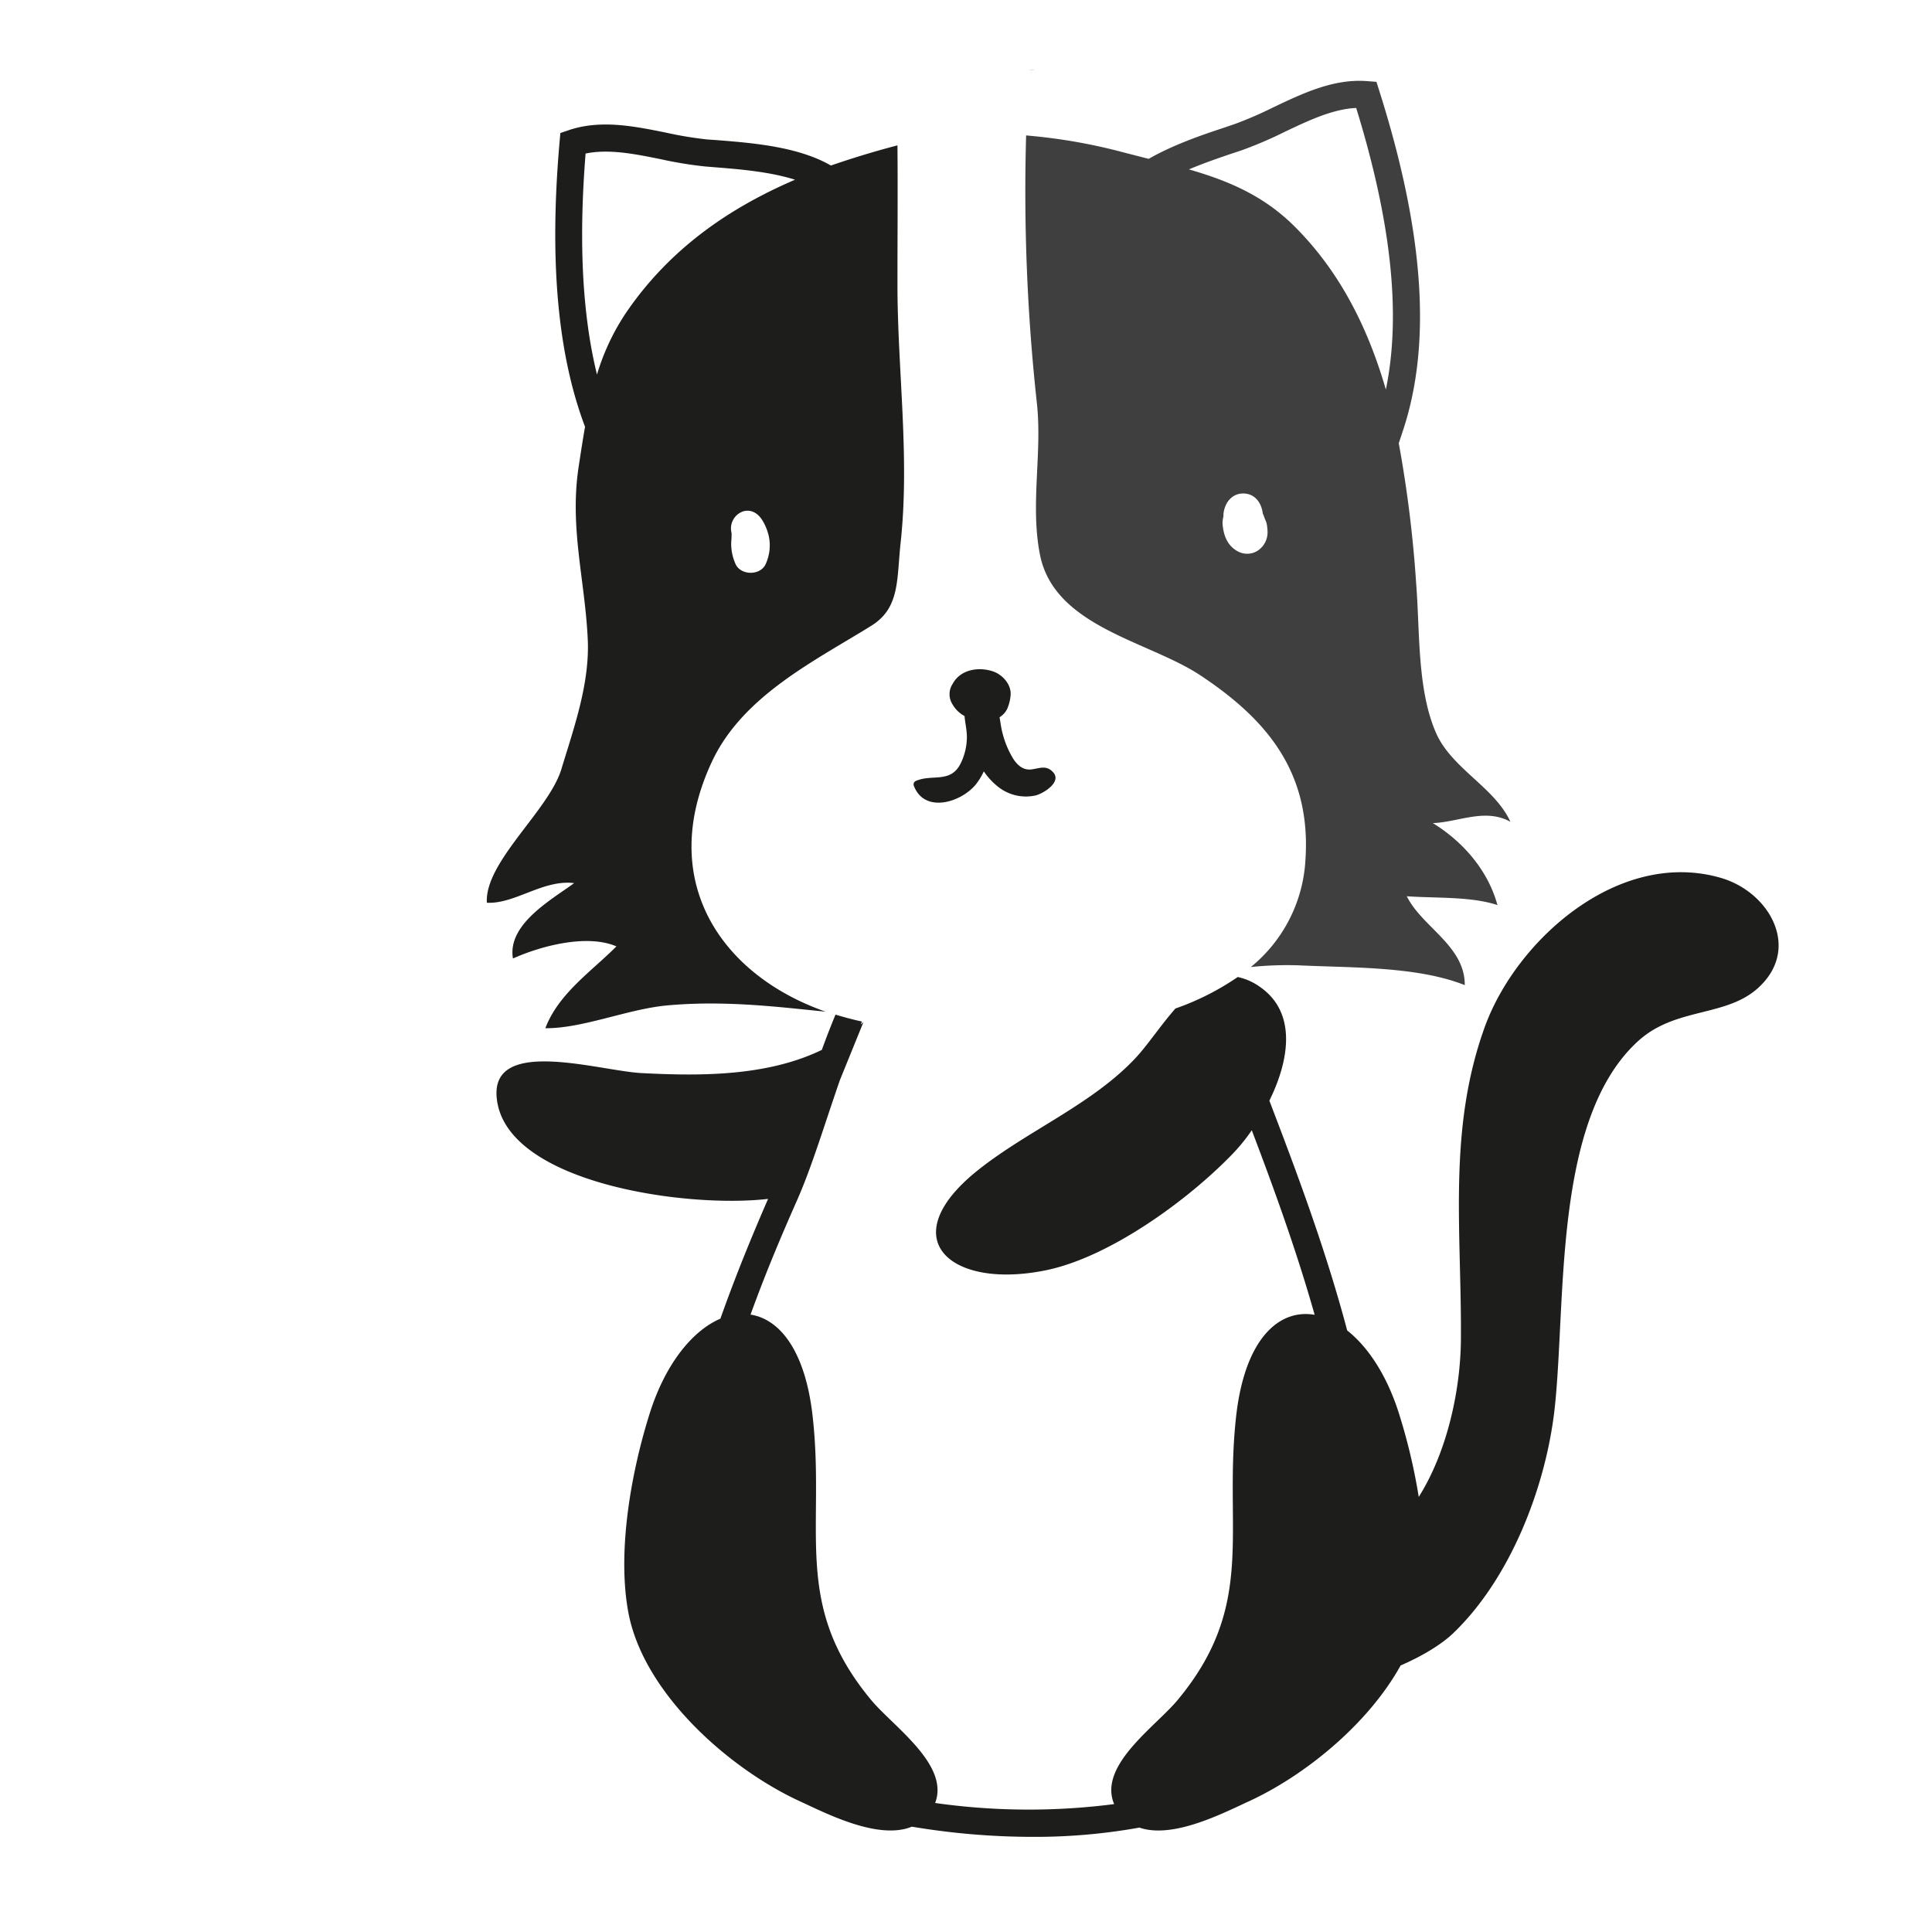 <svg id="Layer_1" data-name="Layer 1" xmlns="http://www.w3.org/2000/svg" viewBox="0 0 500 500"><defs><style>.cls-1{fill:#7c7c7c;}.cls-2{fill:#1d1d1b;}.cls-3{fill:#3f3f3f;}</style></defs><title>Artboard 1 copy 15</title><path class="cls-1" d="M267.8,18.1l-1.49.07A5.8,5.8,0,0,1,267.8,18.1Z"/><path d="M261.36,34.79c1.39.06,2.78.15,4.17.26h0C264.14,34.94,262.75,34.85,261.36,34.79Z"/><path class="cls-2" d="M148.58,228.55c-5.65,4.19-17.35,10.58-15.83,19.51,7-3.15,19-6.46,26.78-3.14-6.41,6.45-15,12.2-18.39,21.18,9.46.1,21.09-4.85,31.12-5.86,10.47-1,20.5-.45,30.46.48,3.65.35,7.3.73,10.95,1.1-27.07-9.47-43.83-33.92-29.42-64.71,7.91-16.92,26.28-25.9,41.22-35.15,7.47-4.63,6.57-11.91,7.61-21.51,2.42-22.25-.85-44.85-.82-67.21,0-11.87.11-23.75,0-35.62l-.83.22c-5.56,1.47-11,3.14-16.39,5-8.47-4.89-20.18-5.83-29.33-6.56L183,36.09a96.85,96.85,0,0,1-10.57-1.75c-8.35-1.69-17-3.44-25.24-.65l-2.17.74-.2,2.27c-2.69,30.64-.53,54.94,6.59,73.75-.6,3.39-1.12,6.84-1.66,10.38-2.39,15.75,1.64,29.19,2.36,44.61.54,11.43-3.57,22.88-6.82,33.6S125.39,223.09,126,233.63C133.28,234,140.57,227.55,148.58,228.55Zm49.64-82.71c-1.29,3.22-6.62,3.18-7.92,0a12.77,12.77,0,0,1-1.06-5.6,17.26,17.26,0,0,0,.09-1.9v-.25a1.55,1.55,0,0,1,0-.15,4.66,4.66,0,0,1,3-5.6c2-.58,3.69.41,4.83,2.09a13.49,13.49,0,0,1,1.82,4.41A11.57,11.57,0,0,1,198.22,145.84ZM151.55,39.74c6-1.26,12.82.12,19.45,1.46a103.81,103.81,0,0,0,11.36,1.87l2.8.23c6.07.48,14,1.12,20.6,3.21-17.13,7.35-32.41,17.9-43.61,34.24a58.79,58.79,0,0,0-7.65,16.19C150.69,81.42,149.73,62.48,151.55,39.74Z"/><path class="cls-3" d="M269.14,143.54c3.68,18.68,28,22.33,41.41,31.17,17.16,11.34,28.81,25,27.3,47.77a38.45,38.45,0,0,1-14.13,27.78c2.1-.21,4.21-.36,6.32-.43s4.07-.07,6.1,0c13.67.65,30.68.23,42.94,5.12.05-10.2-11.05-15-15-23,7.53.54,16.52,0,23.46,2.28-2.49-9.11-9-16.45-16.72-21.21,6.79-.28,13.56-3.95,20.08-.34-4.12-9-15.27-13.79-19.29-23.08-4.83-11.12-4.13-25.87-5.08-38.19A318.16,318.16,0,0,0,362,114.7l1.06-3.19c7.51-22.59,5.5-51.4-6.13-88.09l-.71-2.24L353.85,21c-8.65-.69-16.66,3.13-24.41,6.82a98.21,98.21,0,0,1-9.92,4.29l-2.63.9c-6.08,2-13.34,4.51-19.61,8.1L291,39.5a145,145,0,0,0-25.44-4.45,505.46,505.46,0,0,0,2.78,69.26C269.77,117.3,266.58,130.58,269.14,143.54Zm56.32-1a5.11,5.11,0,0,1-5.39,0c-2.45-1.48-3.36-3.88-3.66-6.7a6.53,6.53,0,0,1,.21-2.15l0-.13,0-.42c.25-2.95,2.14-5.43,5.11-5.43s4.74,2.34,5.07,5.18a10.81,10.81,0,0,1,.5,1.27,11,11,0,0,1,.5,1.28,12.76,12.76,0,0,1,.24,2.2A5.65,5.65,0,0,1,325.46,142.53Zm-6.33-102.9c.93-.31,1.82-.61,2.67-.91a105.49,105.49,0,0,0,10.65-4.59c6.13-2.92,12.46-5.93,18.53-6.2,9.13,29.58,11.66,53.56,7.68,72.88-4.56-15.73-11.75-30.37-23.6-42.19-8.09-8.08-17.35-11.9-27.37-14.79C311.66,42.16,315.7,40.79,319.13,39.63Z"/><path class="cls-2" d="M445.4,227.21c-26.34-7.69-53,15.94-61.19,38.69-9.6,26.68-5.91,52.76-6.13,80.87-.1,12.54-3.36,28.64-10.91,40.63A151.9,151.9,0,0,0,362,365.65c-3.13-9.82-8-17.11-13.35-21.33-5.68-21.44-13.46-42-20.14-59.47,5.12-10.37,7.27-22.85-2.59-29.55a15.27,15.27,0,0,0-5.6-2.45A67.82,67.82,0,0,1,304.2,261c-3.8,4.33-7.14,9.38-10.19,12.67-11.25,12.1-28,18.88-40.83,29.1-22.5,17.87-7.14,31.15,17.75,25.92,16.43-3.45,36.8-18.25,48.42-30.44a48,48,0,0,0,4.61-5.74c5.34,14.06,11.4,30.55,16.27,47.76-9.28-1.6-18.06,6.27-20.31,26.18-3.34,29.64,5.45,48.78-15.19,73.56-5.72,6.86-20.61,16.93-16.39,26.89a172.39,172.39,0,0,1-46.33-.29c3.81-9.86-10.85-19.81-16.51-26.6-20.65-24.78-11.85-43.92-15.2-73.56-1.89-16.83-8.47-25.06-16.06-26.23,4.59-12.68,9.27-23.31,12.15-29.85,2.67-6.06,5.12-13.42,7.72-21.22,1.06-3.16,2.13-6.38,3.25-9.61l6.09-15c-.23.21-.46.4-.7.6l.33-.76c-2.48-.55-4.76-1.16-6.85-1.8-1.24,3-2.41,6-3.54,9.13-14,6.78-31,6.83-46.74,6-10.85-.59-38.7-9.42-37.42,6.2,1.82,22.2,48.95,28.87,70.25,26.36-4.16,9.56-8.48,20.08-12.34,31-7.16,3.06-14.15,11.54-18.22,24.28-4.82,15.17-8.57,35.84-5.6,51.77,3.89,20.79,25.93,40.38,44.45,48.88,6.79,3.12,20.26,10.1,28.92,6.54a189.39,189.39,0,0,0,31.22,2.64,152.88,152.88,0,0,0,27.67-2.4c8.67,3,21.65-3.74,28.28-6.78,14.36-6.59,30.84-19.86,39.32-35.18,5.72-2.47,10.63-5.5,13.56-8.3,14.84-14.19,24-37.84,26.28-58,3.1-27.86-.58-75.16,21.68-95.34,9.94-9,23.31-5.94,31.67-14.34C465.9,244.89,457.71,230.8,445.4,227.21Z"/><path class="cls-2" d="M252.69,202.82a16.85,16.85,0,0,0,1.92-3.19,17.6,17.6,0,0,0,3.78,4.05,11.57,11.57,0,0,0,9.43,2.22c1.8-.31,7.27-3.46,4.64-6.14-1.75-1.79-3.36-.92-5.5-.64s-3.68-1.07-4.8-2.86a23.89,23.89,0,0,1-2.7-6.49c-.37-1.39-.54-2.78-.77-4.15a5.28,5.28,0,0,0,2-2.22,11.41,11.41,0,0,0,.84-3.32c.34-2.92-2.15-5.52-4.53-6.32-3.69-1.25-8.43-.54-10.44,3.2a4.85,4.85,0,0,0,0,5.4,7.75,7.75,0,0,0,3.06,2.95c.15,1.8.61,3.64.61,5.43a15.66,15.66,0,0,1-1.57,6.75c-2.59,5.33-7.33,2.78-11.58,4.59a1,1,0,0,0-.62,1.17C239.21,210.74,249,207.6,252.69,202.82Z"/></svg>